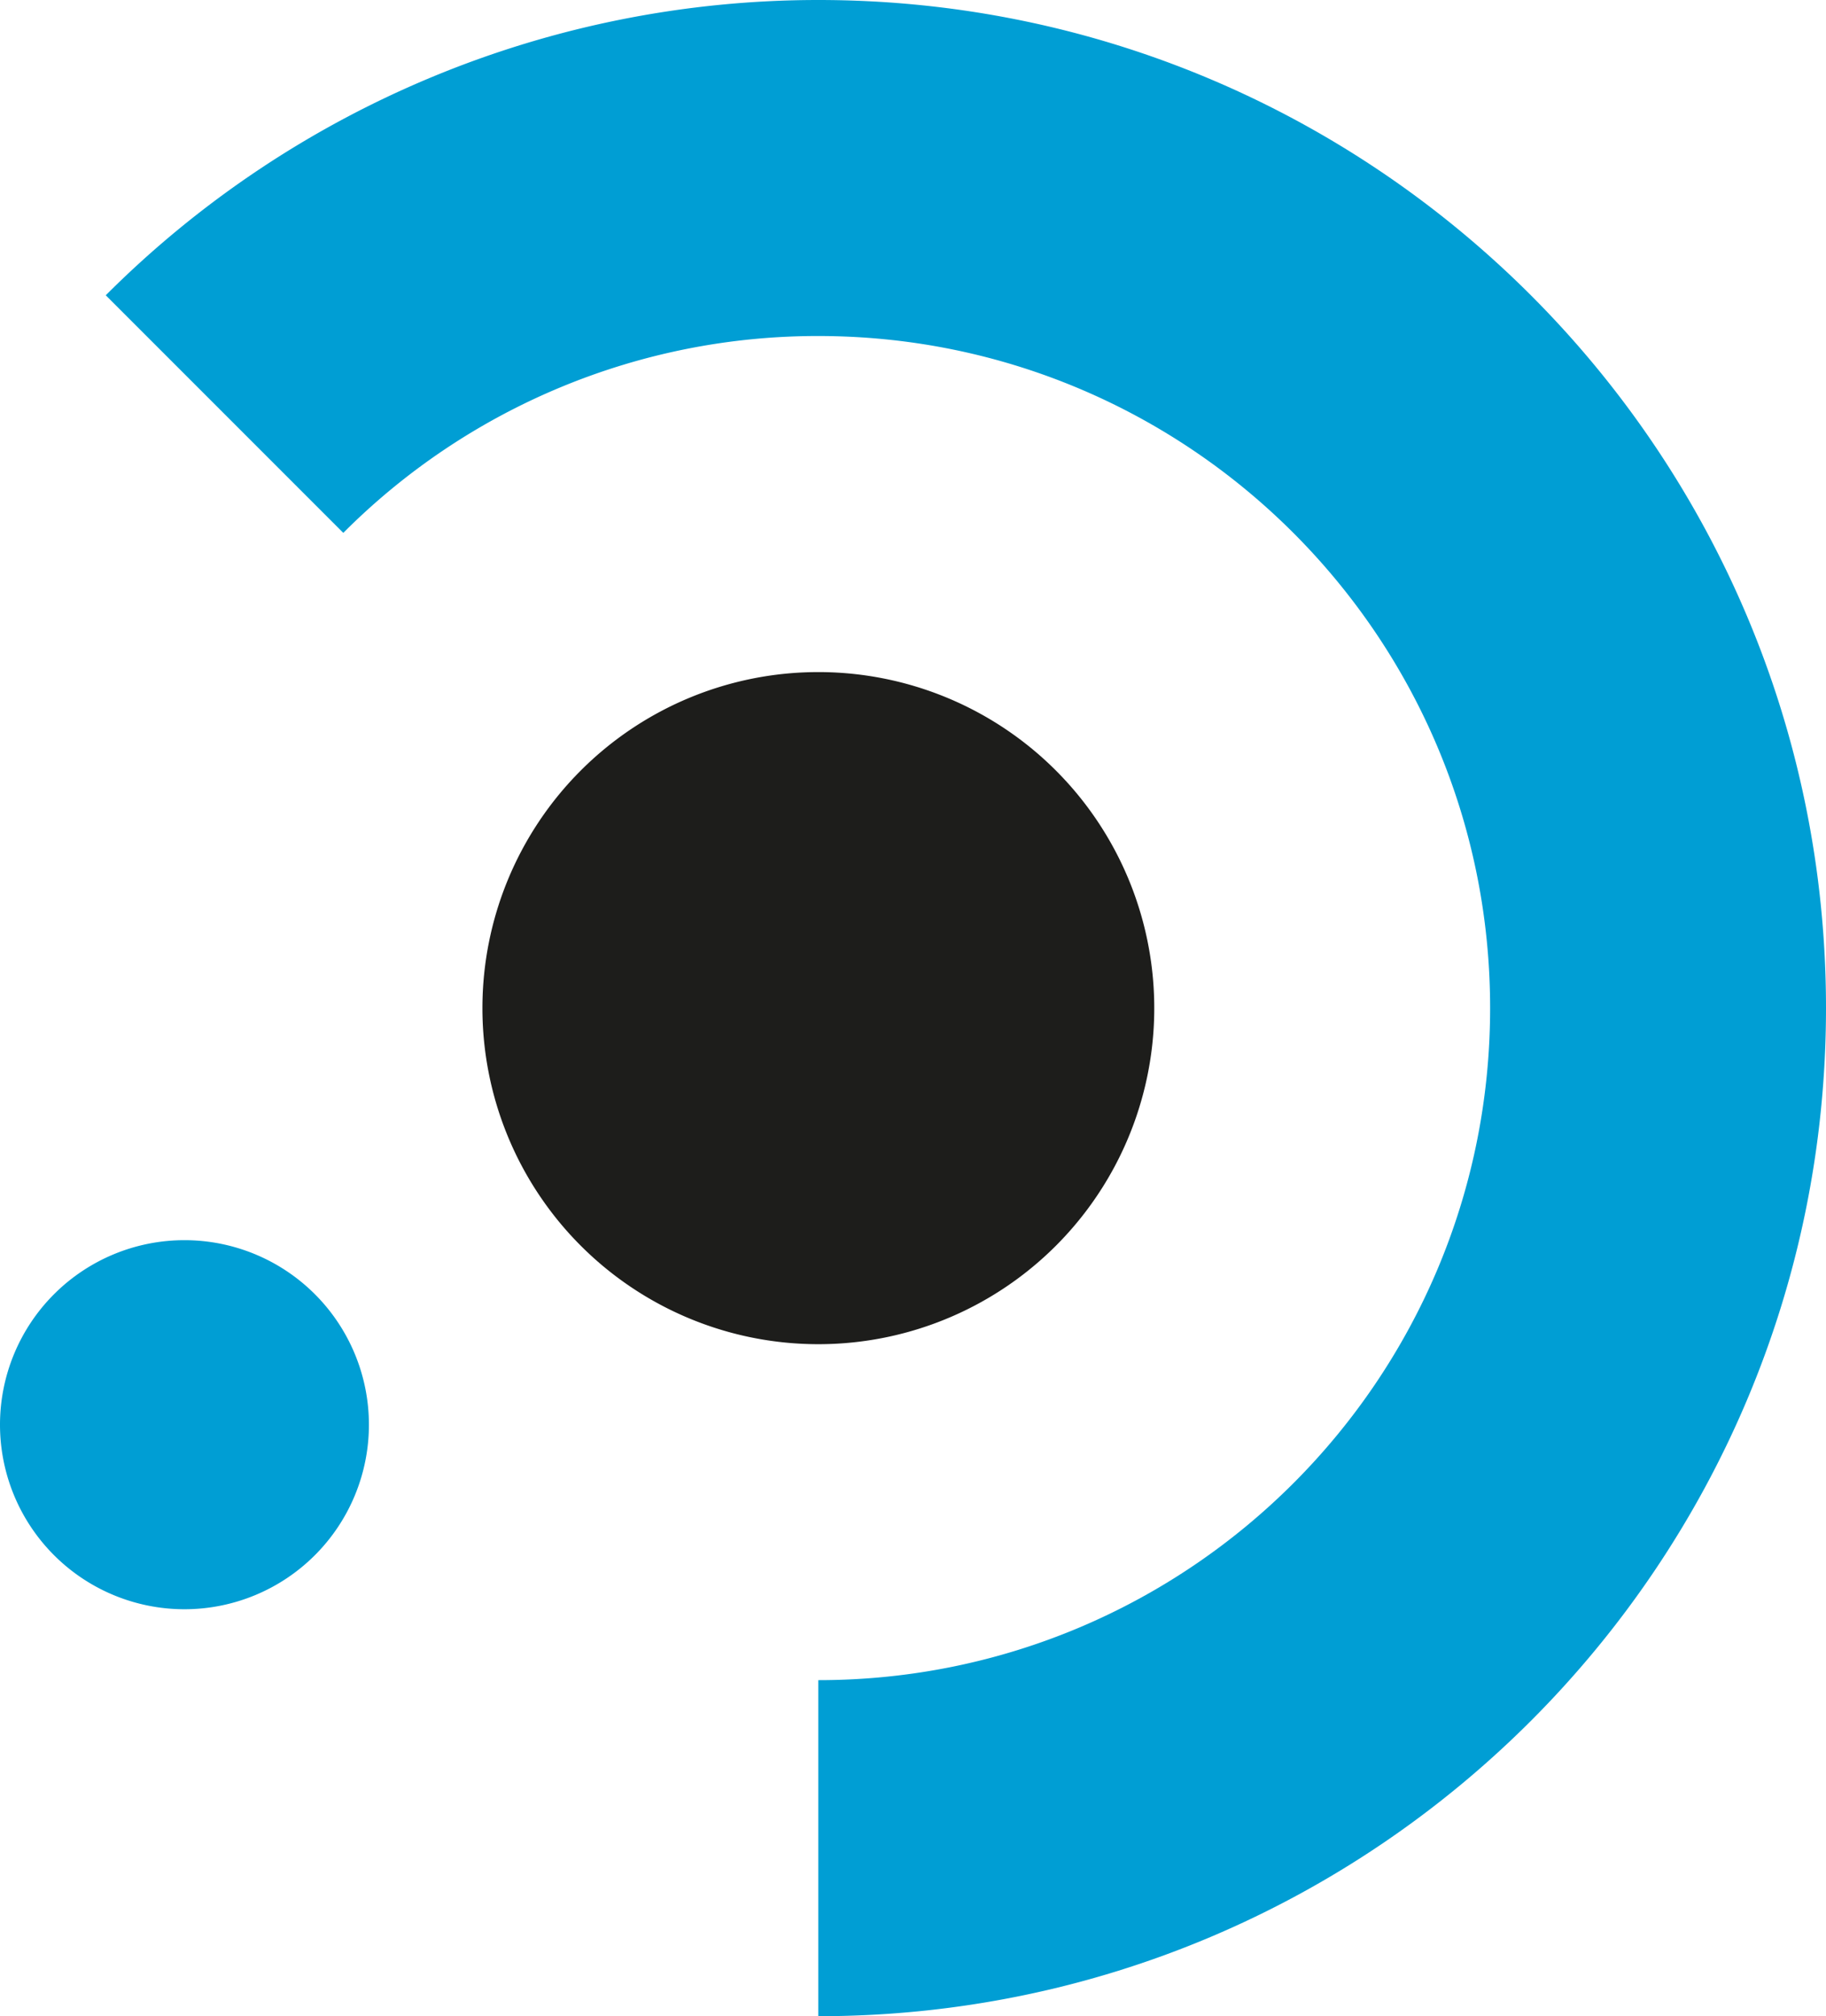 <svg id="svg4771" xmlns="http://www.w3.org/2000/svg" viewBox="0 0 511.89 564.98"><defs><style>.cls-2{fill-rule:evenodd;fill:#009ed4}</style></defs><g id="layer1"><g id="g110"><path id="path112" d="M148.24 293.58a94.17 94.17 0 1094.16-94.16 94.16 94.16 0 00-94.16 94.16" transform="translate(-13 -11.09)" fill-rule="evenodd" fill="#1d1d1b"/></g><g id="g114"><path id="path116" class="cls-2" d="M13 410.32a51.71 51.71 0 1051.71-51.71A51.71 51.71 0 0013 410.32" transform="translate(-13 -11.09)"/></g><g id="g118"><path id="path120" class="cls-2" d="M242.4 481.9v94.17c156 0 282.49-126.48 282.49-282.5S398.41 11.09 242.4 11.09A282.48 282.48 0 0042.65 93.83l66.59 66.58a187.71 187.71 0 01133.16-55.16c104 0 188.33 84.32 188.33 188.32S346.42 481.9 242.4 481.9" transform="translate(-13 -11.09)"/></g></g></svg>